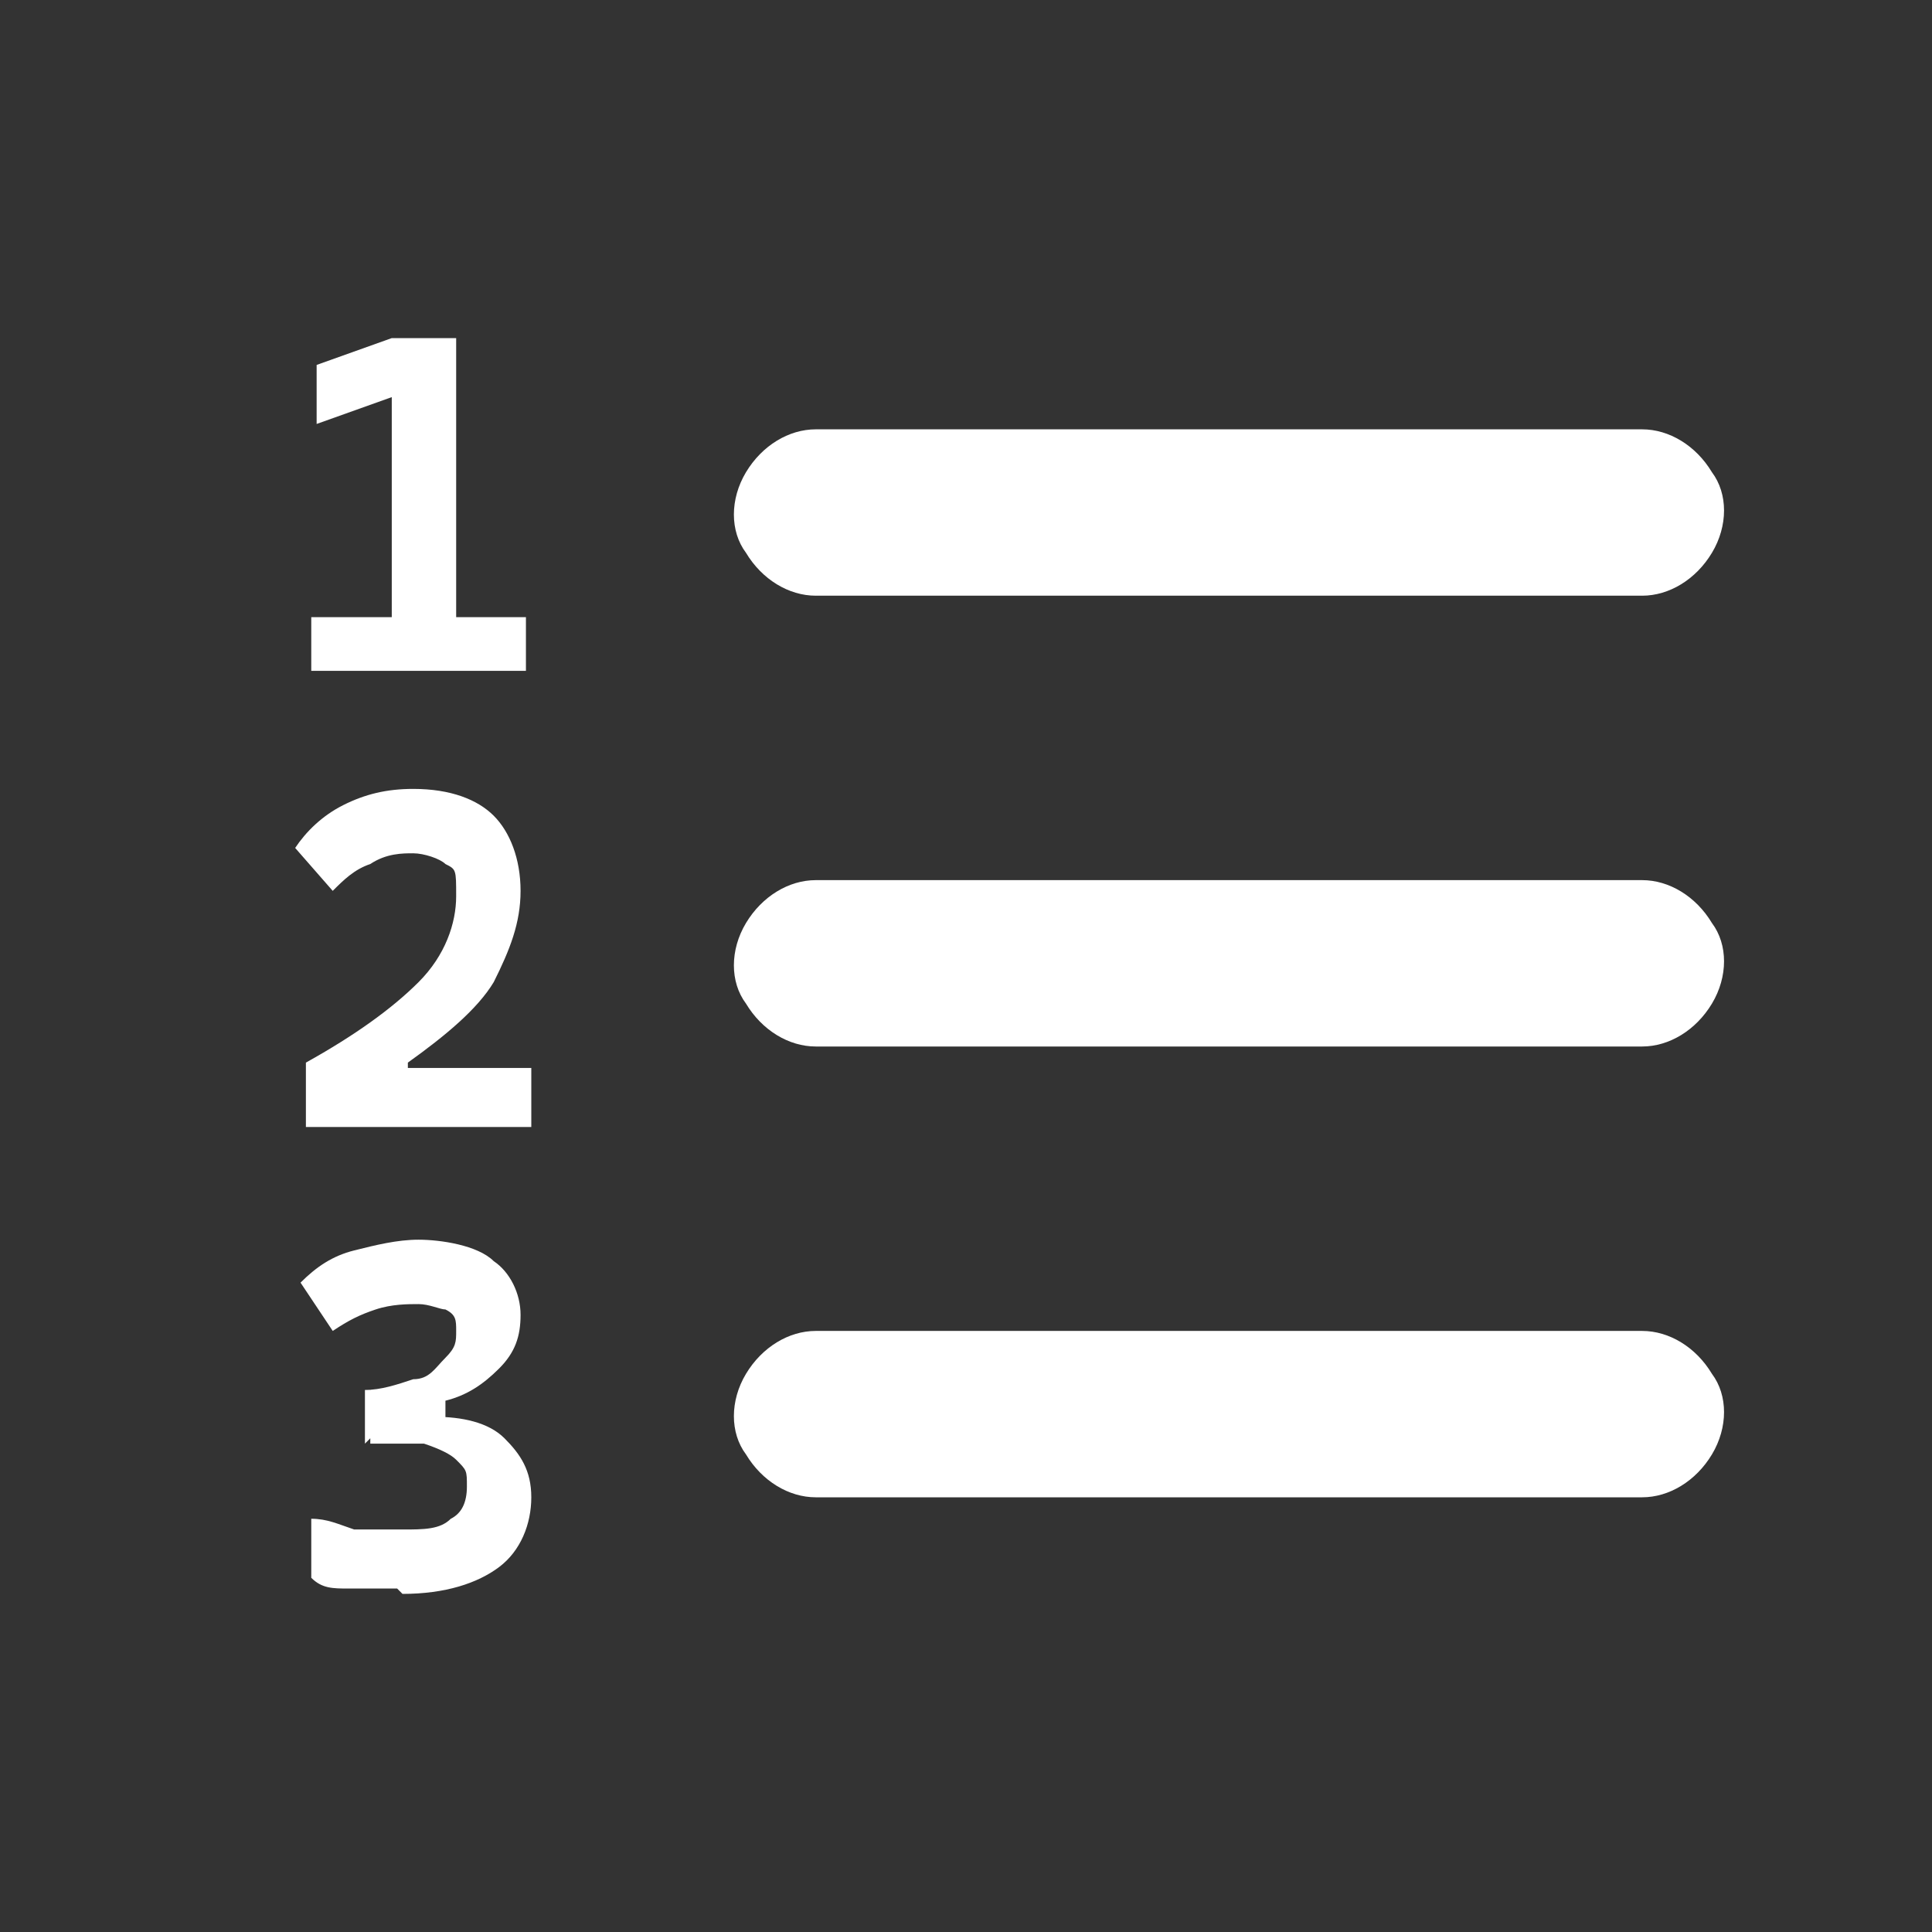 <?xml version="1.0"?>
<svg xmlns="http://www.w3.org/2000/svg" baseProfile="tiny" version="1.2" viewBox="0 0 36 36">
  <rect x="0" y="0" width="36" height="36" fill="#333333" stroke="none"/>
  <path d="M15.2,11.1h15.4c.5,0,1-.3,1.3-.8.3-.5.3-1.1,0-1.5-.3-.5-.8-.8-1.3-.8h-15.4c-.5,0-1,.3-1.3.8-.3.5-.3,1.1,0,1.5.3.5.8.8,1.3.8ZM15.2,19.5h15.4c.5,0,1-.3,1.3-.8.3-.5.3-1.1,0-1.5-.3-.5-.8-.8-1.3-.8h-15.4c-.5,0-1,.3-1.3.8-.3.5-.3,1.1,0,1.5.3.5.8.8,1.3.8ZM15.2,27.9h15.4c.5,0,1-.3,1.3-.8.3-.5.3-1.1,0-1.5-.3-.5-.8-.8-1.3-.8h-15.4c-.5,0-1,.3-1.3.8-.3.5-.3,1.1,0,1.5.3.5.8.8,1.3.8Z" fill="#fff" stroke-width="0"/>
  <g>
    <path d="M5.8,12.5v-1h1.6v1h-1.6ZM5.9,7.9v-1.1l1.4-.5v1.1l-1.4.5ZM7.3,12.5v-6.2h1.2v6.2h-1.2ZM8.4,12.5v-1h1.4v1h-1.4Z" fill="#fff" stroke-width="0"/>
    <path d="M5.7,21v-1.2c.9-.5,1.6-1,2.1-1.5.5-.5.7-1.1.7-1.6s0-.5-.2-.6c-.1-.1-.4-.2-.6-.2s-.5,0-.8.2c-.3.1-.5.3-.7.5l-.7-.8c.2-.3.5-.6.9-.8.4-.2.8-.3,1.3-.3.7,0,1.2.2,1.5.5.3.3.5.8.5,1.4s-.2,1.1-.5,1.7c-.3.5-.9,1-1.6,1.5v1.2h-1.8ZM6,21v-1.1h3.9v1.1h-3.9Z" fill="#fff" stroke-width="0"/>
    <path d="M6.8,26.9v-1c.3,0,.6-.1.9-.2.3,0,.4-.2.6-.4s.2-.3.2-.5,0-.3-.2-.4c-.1,0-.3-.1-.5-.1s-.5,0-.8.1-.5.2-.8.4l-.6-.9c.3-.3.6-.5,1-.6.4-.1.8-.2,1.2-.2s1.1.1,1.4.4c.3.2.5.6.5,1s-.1.7-.4,1c-.3.3-.6.5-1,.6v.5l-1.4.2ZM7.4,29.6c-.3,0-.6,0-.9,0-.3,0-.5,0-.7-.2v-1.1c.3,0,.5.1.8.2.2,0,.5,0,.9,0s.7,0,.9-.2c.2-.1.3-.3.3-.6s0-.3-.2-.5c-.1-.1-.3-.2-.6-.3-.2,0-.5,0-.9,0h-.1v-1c-.1,0,1.2.5,1.2.5.5,0,1,.1,1.3.4.3.3.5.6.5,1.1s-.2,1-.6,1.3c-.4.3-1,.5-1.8.5Z" fill="#fff" stroke-width="0"/>
  </g>
</svg>
<!-- steamcommunity.com/public/javascript/applications/community/main.js -->
